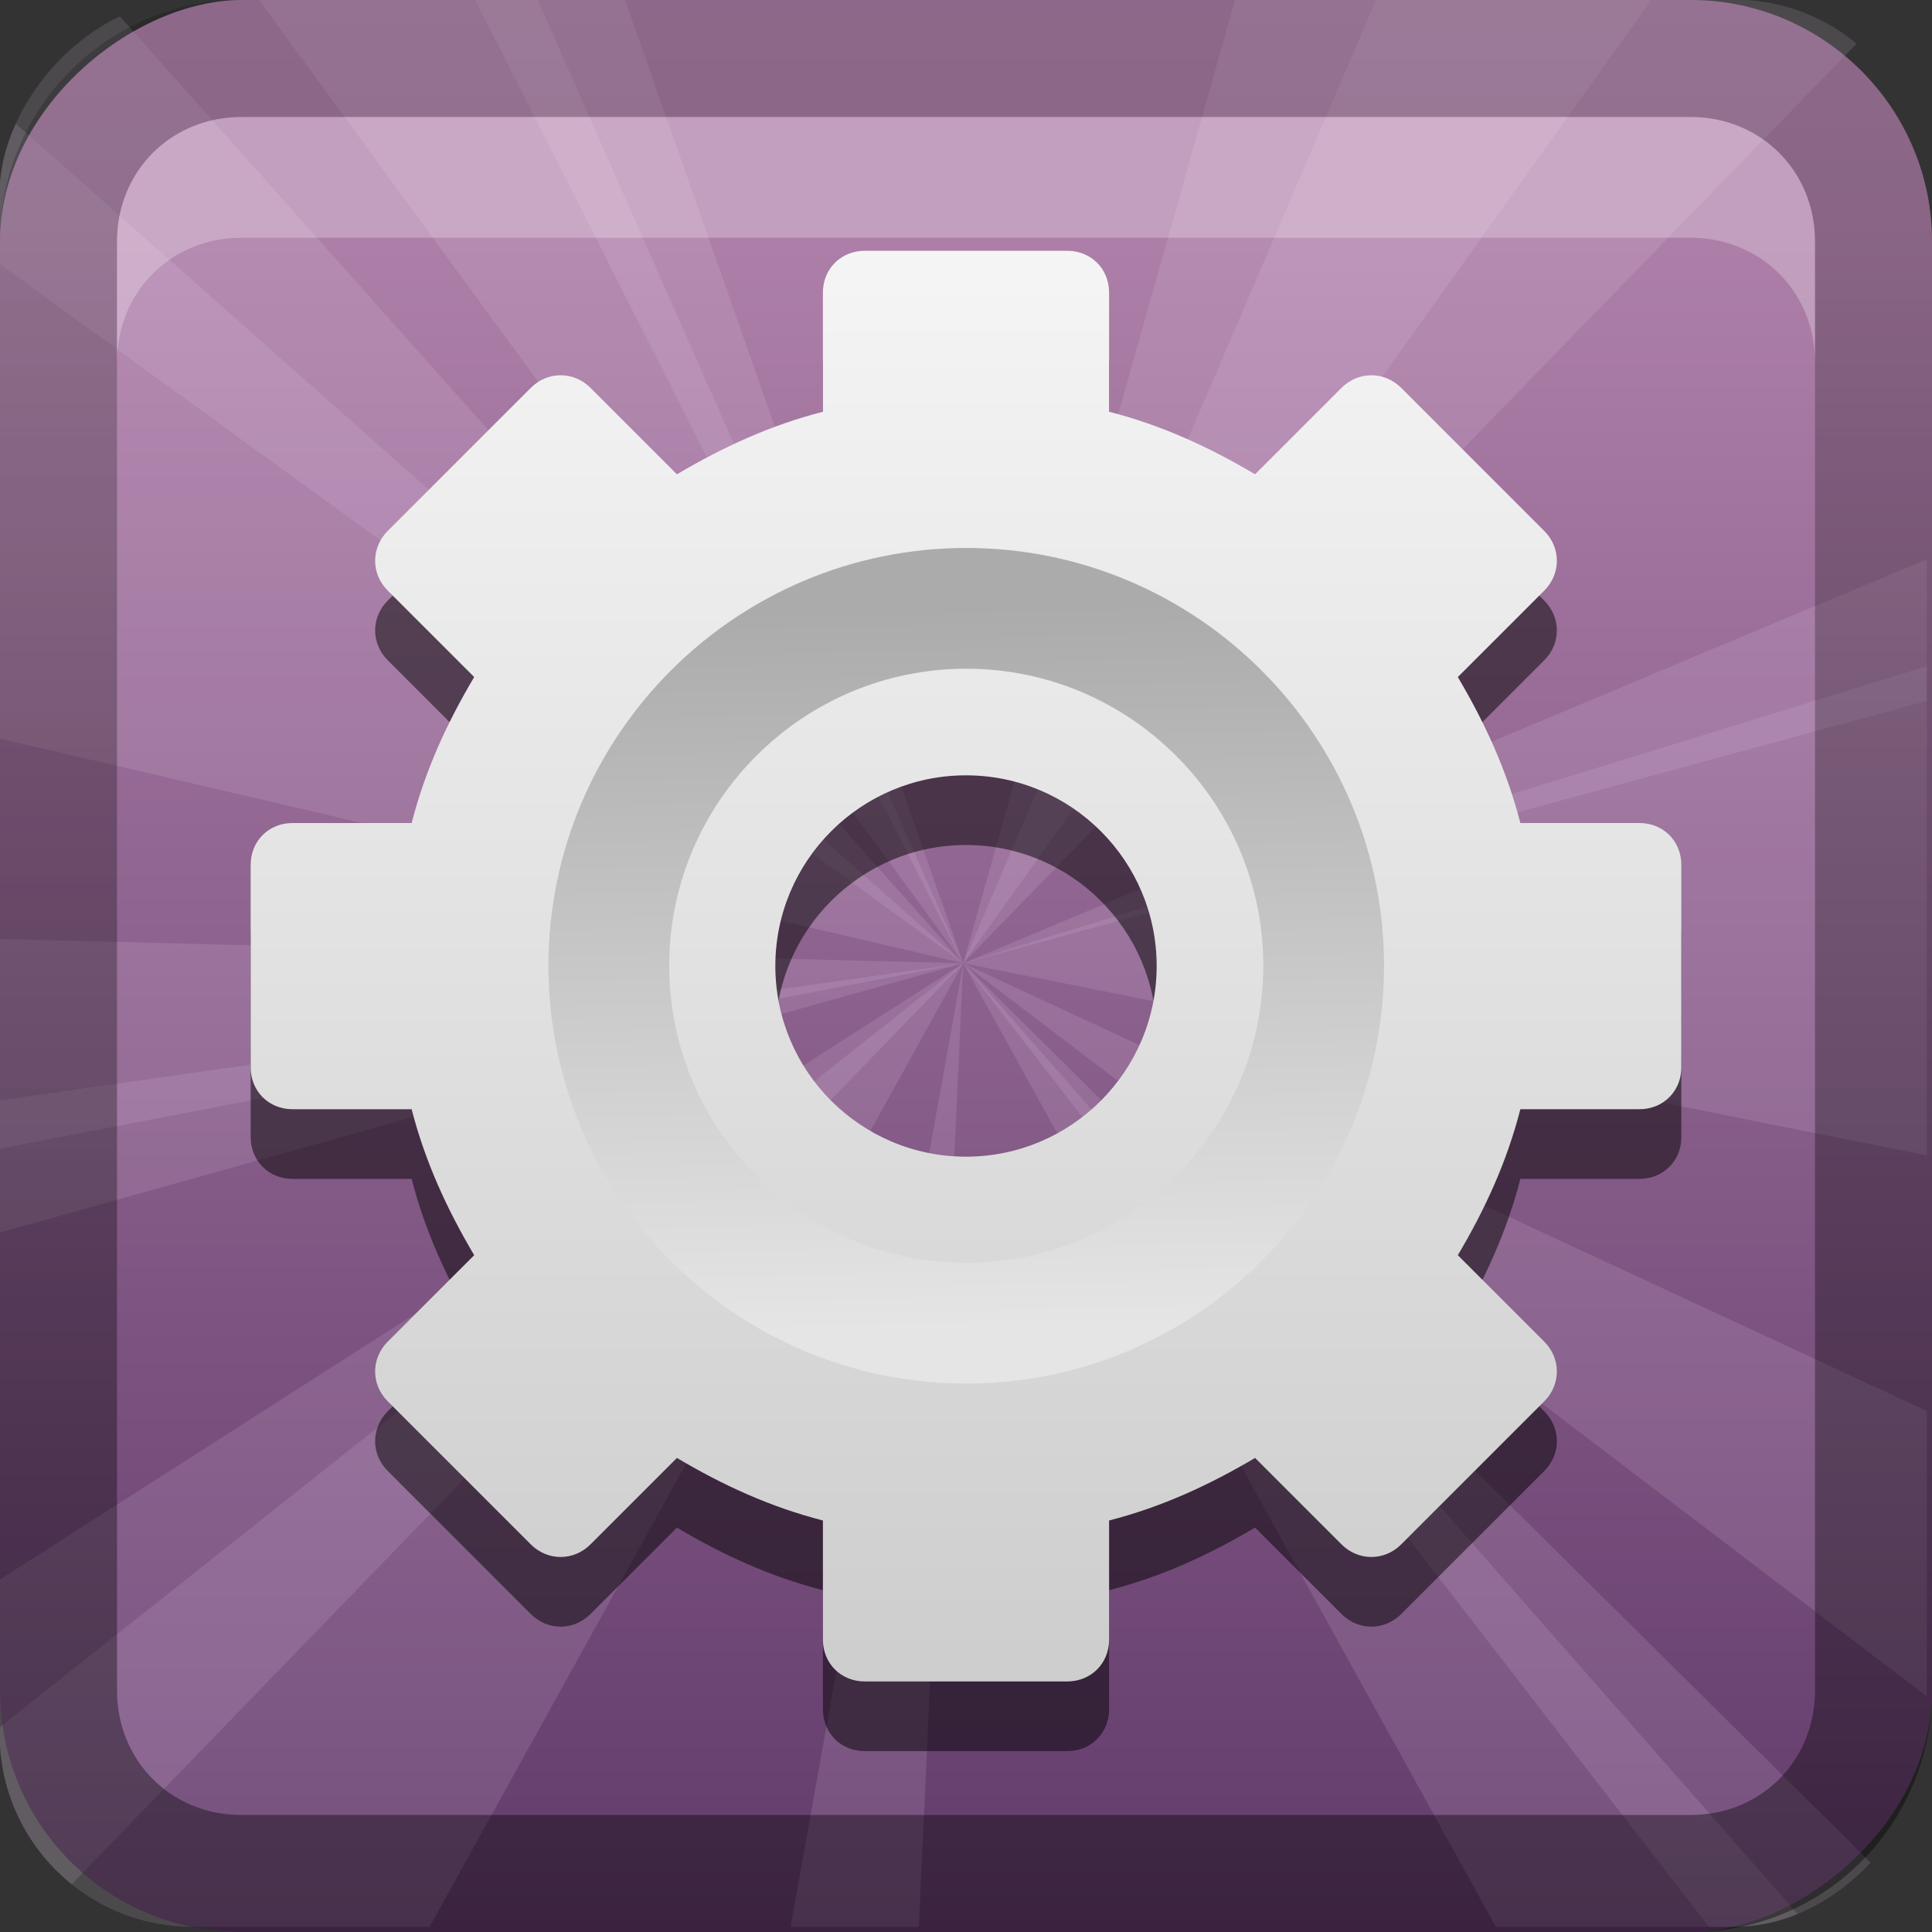 <?xml version="1.0" encoding="UTF-8"?>
<!-- Created with Inkscape (http://www.inkscape.org/) -->
<svg id="svg2" width="16" height="16" version="1.1" xmlns="http://www.w3.org/2000/svg" xmlns:cc="http://creativecommons.org/ns#" xmlns:dc="http://purl.org/dc/elements/1.1/" xmlns:rdf="http://www.w3.org/1999/02/22-rdf-syntax-ns#" xmlns:xlink="http://www.w3.org/1999/xlink">
 <rect width="100%" height="100%" fill="#333333" stroke="none"/>
 <defs id="defs4">
  <linearGradient id="linearGradient3204" x1="1" x2="15" y1="9" y2="9" gradientTransform="translate(-17,-2)" gradientUnits="userSpaceOnUse">
   <stop id="stop3189-8" stop-color="#623b6b" offset="0"/>
   <stop id="stop3191-5" stop-color="#ad7fa8" offset="1"/>
  </linearGradient>
  <linearGradient id="linearGradient3629" x2="29.017" y1="8" y2="8" gradientTransform="matrix(0,-1,1,0,0,16)" gradientUnits="userSpaceOnUse">
   <stop id="stop3330" offset="0"/>
   <stop id="stop3333" stop-opacity="0" offset="1"/>
  </linearGradient>
  <linearGradient id="linearGradient3858" x1="86.133" x2="84.639" y1="105.1" y2="20.895" gradientTransform="matrix(.071 0 0 .071 3.448 3.515)" gradientUnits="userSpaceOnUse">
   <stop id="stop5130-2" stop-color="#e5e5e5" offset="0"/>
   <stop id="stop5132-5" stop-color="#ababab" offset="1"/>
  </linearGradient>
  <linearGradient id="linearGradient3189" x1="25" x2="25" y2="16" gradientTransform="matrix(.79 0 0 .79 -11.79 1.682)" gradientUnits="userSpaceOnUse">
   <stop id="stop3311-4" stop-color="#f6f6f6" offset="0"/>
   <stop id="stop3313-9" stop-color="#ccc" offset="1"/>
  </linearGradient>
  <clipPath id="clipPath3728">
   <rect id="rect3730" transform="scale(1,-1)" x="6" y="-90" width="84" height="84" rx="8.4" ry="8.4" fill="url(#linearGradient3732)" fill-rule="evenodd"/>
  </clipPath>
 </defs>
 <g id="layer1">
  <rect id="rect3196" transform="rotate(-90)" x="-16" width="16" height="16" rx="2" ry="2" fill="url(#linearGradient3204)"/>
  <g id="g3855" transform="matrix(.19 0 0 .19 -1.143 -1.143)" clip-path="url(#clipPath3728)" fill="#eed7f4" opacity=".9">
   <path id="path3819" d="m48 48 24-56h16l-40 56z" opacity=".15"/>
   <path id="path3821" d="m48 48 55.251 25.677-0.482 15.993-54.769-41.67z" opacity=".15"/>
   <path id="path3823" d="m48 48-59.828 11.516-8.969-13.25 68.797 1.734z" opacity=".15"/>
   <path id="path3825" d="m48 48-49.311-35.783 3.536-15.604 45.775 51.387z" opacity=".15"/>
   <path id="path3827" d="m48 48 17.519-62.073 30.436 12.714-47.955 49.359z" opacity=".15"/>
   <path id="path3829" d="m48 48 61.636-19.001 5.854 32.461-67.49-13.46z" opacity=".15"/>
   <path id="path3831" d="m48 48-31.246 56.424-26.723-19.336 57.969-37.089z" opacity=".15"/>
   <path id="path3833" d="m48 48-62.812-14.651 11.304-30.988 51.508 45.639z" opacity=".15"/>
   <path id="path3835" d="m48 48 45.81 45.403-3.692 9.021-42.118-54.425z" opacity=".15"/>
   <path id="path3837" d="m48 48-2.97 64.43-9.168 3.31 12.139-67.74z" opacity=".15"/>
   <path id="path3839" d="m48 48-44.859 46.343-9.065-3.585 53.924-42.758z" opacity=".15"/>
   <path id="path3841" d="m48 48-62.116 17.366-6.016-7.67 68.132-9.696z" opacity=".15"/>
   <path id="path3843" d="m48 48-29.147-57.537 6.349-7.396 22.797 64.933z" opacity=".15"/>
   <path id="path3845" d="m48 48 59.482-24.939 6.921 6.864-66.403 18.074z" opacity=".15"/>
   <path id="path3849" d="m48 48 40.187 45.793-6.896 14.437-33.29-60.231z" opacity=".15"/>
   <path id="path3851" d="m48 48-35.958-49.184 8.152-13.767 27.806 62.951z" opacity=".15"/>
  </g>
  <path id="rect2835" d="m0 14c0 1.108 0.892 2 2 2h12c1.108 0 2-0.892 2-2v-12c0-1.108-0.892-2-2-2h-12c-1.108 0-2 0.892-2 2v12zm0.969 0v-12c0-0.583 0.448-1.031 1.031-1.031h12c0.583 0 1.031 0.448 1.031 1.031v12c0 0.583-0.448 1.031-1.031 1.031h-12c-0.583 0-1.031-0.448-1.031-1.031z" fill="url(#linearGradient3629)" opacity=".4"/>
  <path id="path2843" d="m2 0.969c-0.583 0-1.031 0.448-1.031 1.031v1c0-0.583 0.448-1.031 1.031-1.031h12c0.583 0 1.031 0.448 1.031 1.031v-1c0-0.583-0.448-1.031-1.031-1.031h-12z" fill="#fff" opacity=".25"/>
  <path id="path3869" d="m7.161 2.654c-0.196 0-0.346 0.149-0.346 0.346v0.987c-0.437 0.112-0.83 0.294-1.209 0.518l-0.716-0.716c-0.139-0.139-0.355-0.139-0.494 0l-1.185 1.185c-0.139 0.139-0.139 0.355 0 0.494l0.716 0.716c-0.225 0.379-0.406 0.772-0.518 1.209h-0.987c-0.196 0-0.346 0.149-0.346 0.346v1.678c0 0.196 0.149 0.346 0.346 0.346h0.987c0.112 0.437 0.294 0.83 0.518 1.209l-0.716 0.716c-0.139 0.139-0.139 0.355 0 0.494l1.185 1.185c0.139 0.139 0.355 0.139 0.494 0l0.716-0.716c0.379 0.225 0.772 0.406 1.209 0.518v0.987c1e-7 0.196 0.149 0.346 0.346 0.346h1.678c0.196 0 0.346-0.149 0.346-0.346v-0.987c0.437-0.112 0.83-0.294 1.209-0.518l0.716 0.716c0.139 0.139 0.355 0.139 0.494 0l1.185-1.185c0.139-0.139 0.139-0.355 0-0.494l-0.716-0.716c0.225-0.379 0.406-0.772 0.518-1.209h0.987c0.196 0 0.346-0.149 0.346-0.346v-1.678c0-0.196-0.149-0.346-0.346-0.346h-0.987c-0.112-0.437-0.294-0.83-0.518-1.209l0.716-0.716c0.139-0.139 0.139-0.355 0-0.494l-1.185-1.185c-0.139-0.139-0.355-0.139-0.494 0l-0.716 0.716c-0.379-0.225-0.772-0.406-1.209-0.518v-0.987c0-0.196-0.149-0.346-0.346-0.346h-1.678zm0.839 4.344c0.872 0 1.579 0.708 1.579 1.579 0 0.872-0.708 1.579-1.579 1.579-0.872 0-1.579-0.708-1.579-1.579 0-0.872 0.708-1.579 1.579-1.579z" display="block" opacity=".5"/>
  <path id="path2426" d="m7.161 2.077c-0.196 0-0.346 0.149-0.346 0.346v0.987c-0.437 0.112-0.83 0.294-1.209 0.518l-0.716-0.716c-0.139-0.139-0.355-0.139-0.494 0l-1.185 1.185c-0.139 0.139-0.139 0.355 0 0.494l0.716 0.716c-0.225 0.379-0.406 0.772-0.518 1.209h-0.987c-0.196 0-0.346 0.149-0.346 0.346v1.678c0 0.196 0.149 0.346 0.346 0.346h0.987c0.112 0.437 0.294 0.83 0.518 1.209l-0.716 0.716c-0.139 0.139-0.139 0.355 0 0.494l1.185 1.185c0.139 0.139 0.355 0.139 0.494 0l0.716-0.716c0.379 0.225 0.772 0.406 1.209 0.518v0.987c1e-7 0.196 0.149 0.346 0.346 0.346h1.678c0.196 0 0.346-0.149 0.346-0.346v-0.987c0.437-0.112 0.83-0.294 1.209-0.518l0.716 0.716c0.139 0.139 0.355 0.139 0.494 0l1.185-1.185c0.139-0.139 0.139-0.355 0-0.494l-0.716-0.716c0.225-0.379 0.406-0.772 0.518-1.209h0.987c0.196 0 0.346-0.149 0.346-0.346v-1.678c0-0.196-0.149-0.346-0.346-0.346h-0.987c-0.112-0.437-0.294-0.83-0.518-1.209l0.716-0.716c0.139-0.139 0.139-0.355 0-0.494l-1.185-1.185c-0.139-0.139-0.355-0.139-0.494 0l-0.716 0.716c-0.379-0.225-0.772-0.406-1.209-0.518v-0.987c0-0.196-0.149-0.346-0.346-0.346h-1.678zm0.839 4.344c0.872 0 1.579 0.708 1.579 1.579 0 0.872-0.708 1.579-1.579 1.579-0.872 0-1.579-0.708-1.579-1.579 0-0.872 0.708-1.579 1.579-1.579z" display="block" fill="url(#linearGradient3189)"/>
  <path id="path28" d="m8.002 5.038c-1.632 0-2.96 1.328-2.96 2.96 0 1.632 1.328 2.96 2.96 2.96 1.632 0 2.96-1.328 2.96-2.96 0-1.632-1.328-2.96-2.96-2.96z" fill="none" stroke="url(#linearGradient3858)"/>
 </g>
</svg>
